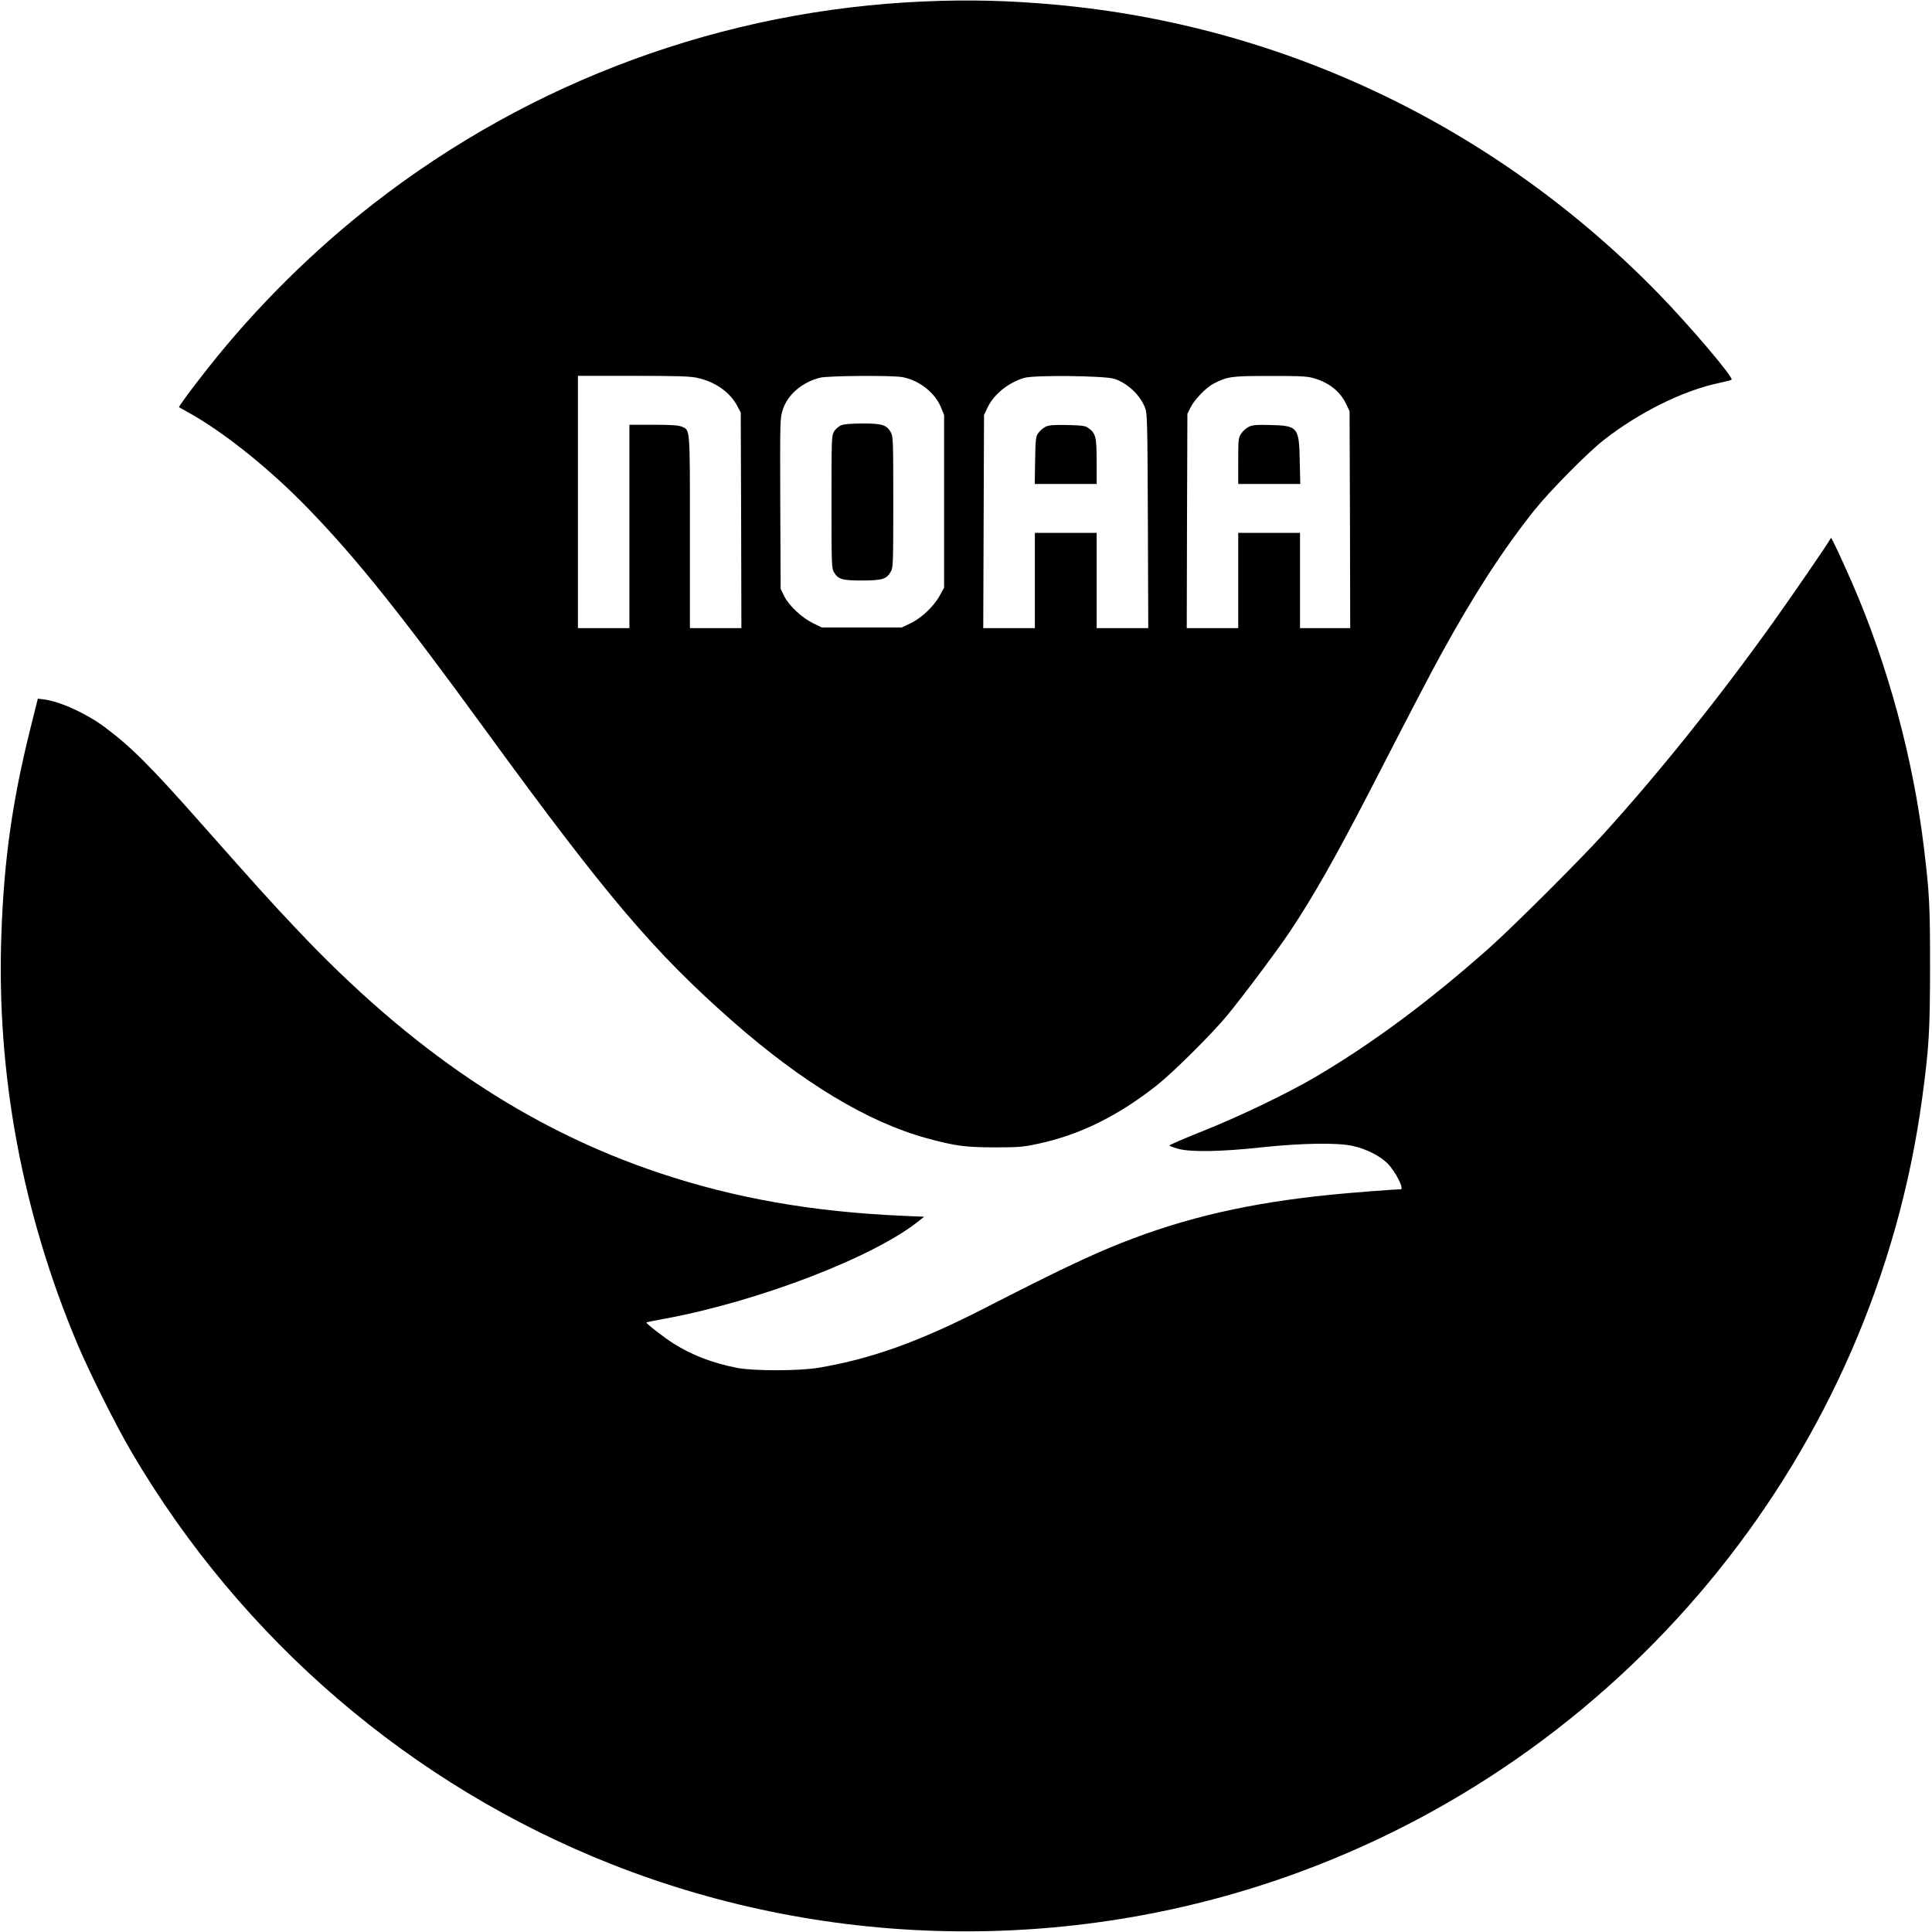 <?xml version="1.0" standalone="no"?>
<!DOCTYPE svg PUBLIC "-//W3C//DTD SVG 20010904//EN"
 "http://www.w3.org/TR/2001/REC-SVG-20010904/DTD/svg10.dtd">
<svg version="1.0" xmlns="http://www.w3.org/2000/svg"
 width="1501pt" height="1501pt" viewBox="0 0 1501 1501"
 preserveAspectRatio="xMidYMid meet">
<g transform="translate(0,1501) scale(0.1,-0.1)"
fill="#000000" stroke="none">
<path d="M7185 14999 c-1561 -66 -3053 -614 -4285 -1573 -463 -360 -907 -800
-1271 -1259 -128 -161 -243 -316 -238 -321 2 -1 34 -19 70 -39 276 -152 640
-444 938 -753 372 -385 712 -809 1371 -1714 943 -1294 1309 -1725 1920 -2263
545 -479 1053 -785 1510 -910 218 -60 302 -71 530 -71 183 0 219 3 330 27 325
68 627 217 930 457 124 98 422 394 539 535 116 139 397 514 490 654 183 273
360 586 631 1111 323 628 462 894 546 1047 258 469 475 804 723 1117 119 149
415 449 539 546 280 219 623 388 904 446 46 10 87 20 91 24 18 16 -324 418
-568 669 -1263 1295 -2913 2085 -4690 2245 -350 32 -667 40 -1010 25z m-1770
-2924 c140 -30 256 -111 313 -219 l27 -51 3 -837 2 -838 -200 0 -200 0 0 745
c0 827 3 792 -65 821 -26 10 -82 14 -220 14 l-185 0 0 -790 0 -790 -200 0
-200 0 0 980 0 980 428 0 c338 0 442 -3 497 -15z m1596 5 c132 -25 254 -121
301 -238 l23 -57 0 -670 0 -670 -34 -62 c-45 -83 -142 -175 -228 -216 l-68
-32 -310 0 -310 0 -68 33 c-89 44 -188 137 -224 210 l-28 57 -3 660 c-2 640
-2 662 18 727 36 120 151 219 293 254 64 15 560 19 638 4z m1646 -13 c105 -35
201 -126 240 -227 16 -41 18 -113 21 -877 l3 -833 -201 0 -200 0 0 370 0 370
-240 0 -240 0 0 -370 0 -370 -200 0 -201 0 3 828 3 827 27 58 c49 104 166 198
289 232 82 22 622 16 696 -8z m1538 8 c125 -33 217 -104 264 -205 l26 -55 3
-842 2 -843 -195 0 -195 0 0 370 0 370 -240 0 -240 0 0 -370 0 -370 -200 0
-200 0 2 833 3 832 25 50 c30 61 121 155 180 185 106 55 135 59 430 59 218 1
288 -2 335 -14z"/>
<path d="M6533 11705 c-18 -8 -42 -29 -53 -47 -19 -32 -20 -49 -20 -548 0
-493 1 -516 20 -547 33 -54 62 -63 217 -63 157 0 193 11 225 71 17 31 18 69
18 539 0 470 -1 508 -18 539 -32 60 -68 71 -222 71 -93 -1 -145 -5 -167 -15z"/>
<path d="M8122 11694 c-18 -9 -43 -31 -55 -48 -20 -29 -22 -44 -25 -213 l-3
-183 240 0 241 0 0 173 c0 190 -7 220 -63 261 -25 18 -45 21 -165 24 -112 2
-143 -1 -170 -14z"/>
<path d="M9700 11693 c-19 -10 -45 -33 -57 -52 -22 -32 -23 -44 -23 -212 l0
-179 241 0 241 0 -4 178 c-5 263 -14 275 -228 280 -114 3 -140 0 -170 -15z"/>
<path d="M14217 10818 c-7 -19 -302 -448 -445 -648 -418 -584 -876 -1156
-1310 -1635 -191 -211 -709 -727 -892 -890 -470 -417 -911 -744 -1355 -1005
-217 -127 -594 -308 -877 -420 -142 -57 -256 -106 -253 -110 2 -4 33 -15 67
-25 98 -27 336 -23 648 11 311 33 590 38 710 11 106 -24 210 -76 270 -136 62
-62 132 -201 102 -201 -47 0 -371 -25 -532 -41 -637 -63 -1135 -177 -1636
-375 -241 -95 -518 -227 -1054 -502 -515 -265 -894 -401 -1305 -469 -154 -25
-502 -25 -630 0 -193 38 -355 101 -497 192 -79 51 -212 155 -206 161 3 2 67
15 144 29 731 135 1630 481 1976 762 l38 30 -163 7 c-705 31 -1304 136 -1892
332 -1027 343 -1931 951 -2824 1899 -207 219 -298 320 -746 826 -393 444 -537
587 -743 741 -142 105 -342 197 -470 214 l-48 6 -62 -248 c-137 -554 -201
-1008 -221 -1576 -41 -1088 163 -2181 596 -3203 94 -220 298 -628 417 -830
855 -1455 2172 -2585 3731 -3200 1705 -672 3621 -694 5342 -59 2596 956 4469
3285 4837 6015 53 393 60 512 61 1014 0 479 -5 572 -46 915 -83 700 -282 1434
-559 2070 -83 189 -158 350 -164 350 -2 0 -6 -6 -9 -12z"/>
</g>
</svg>

